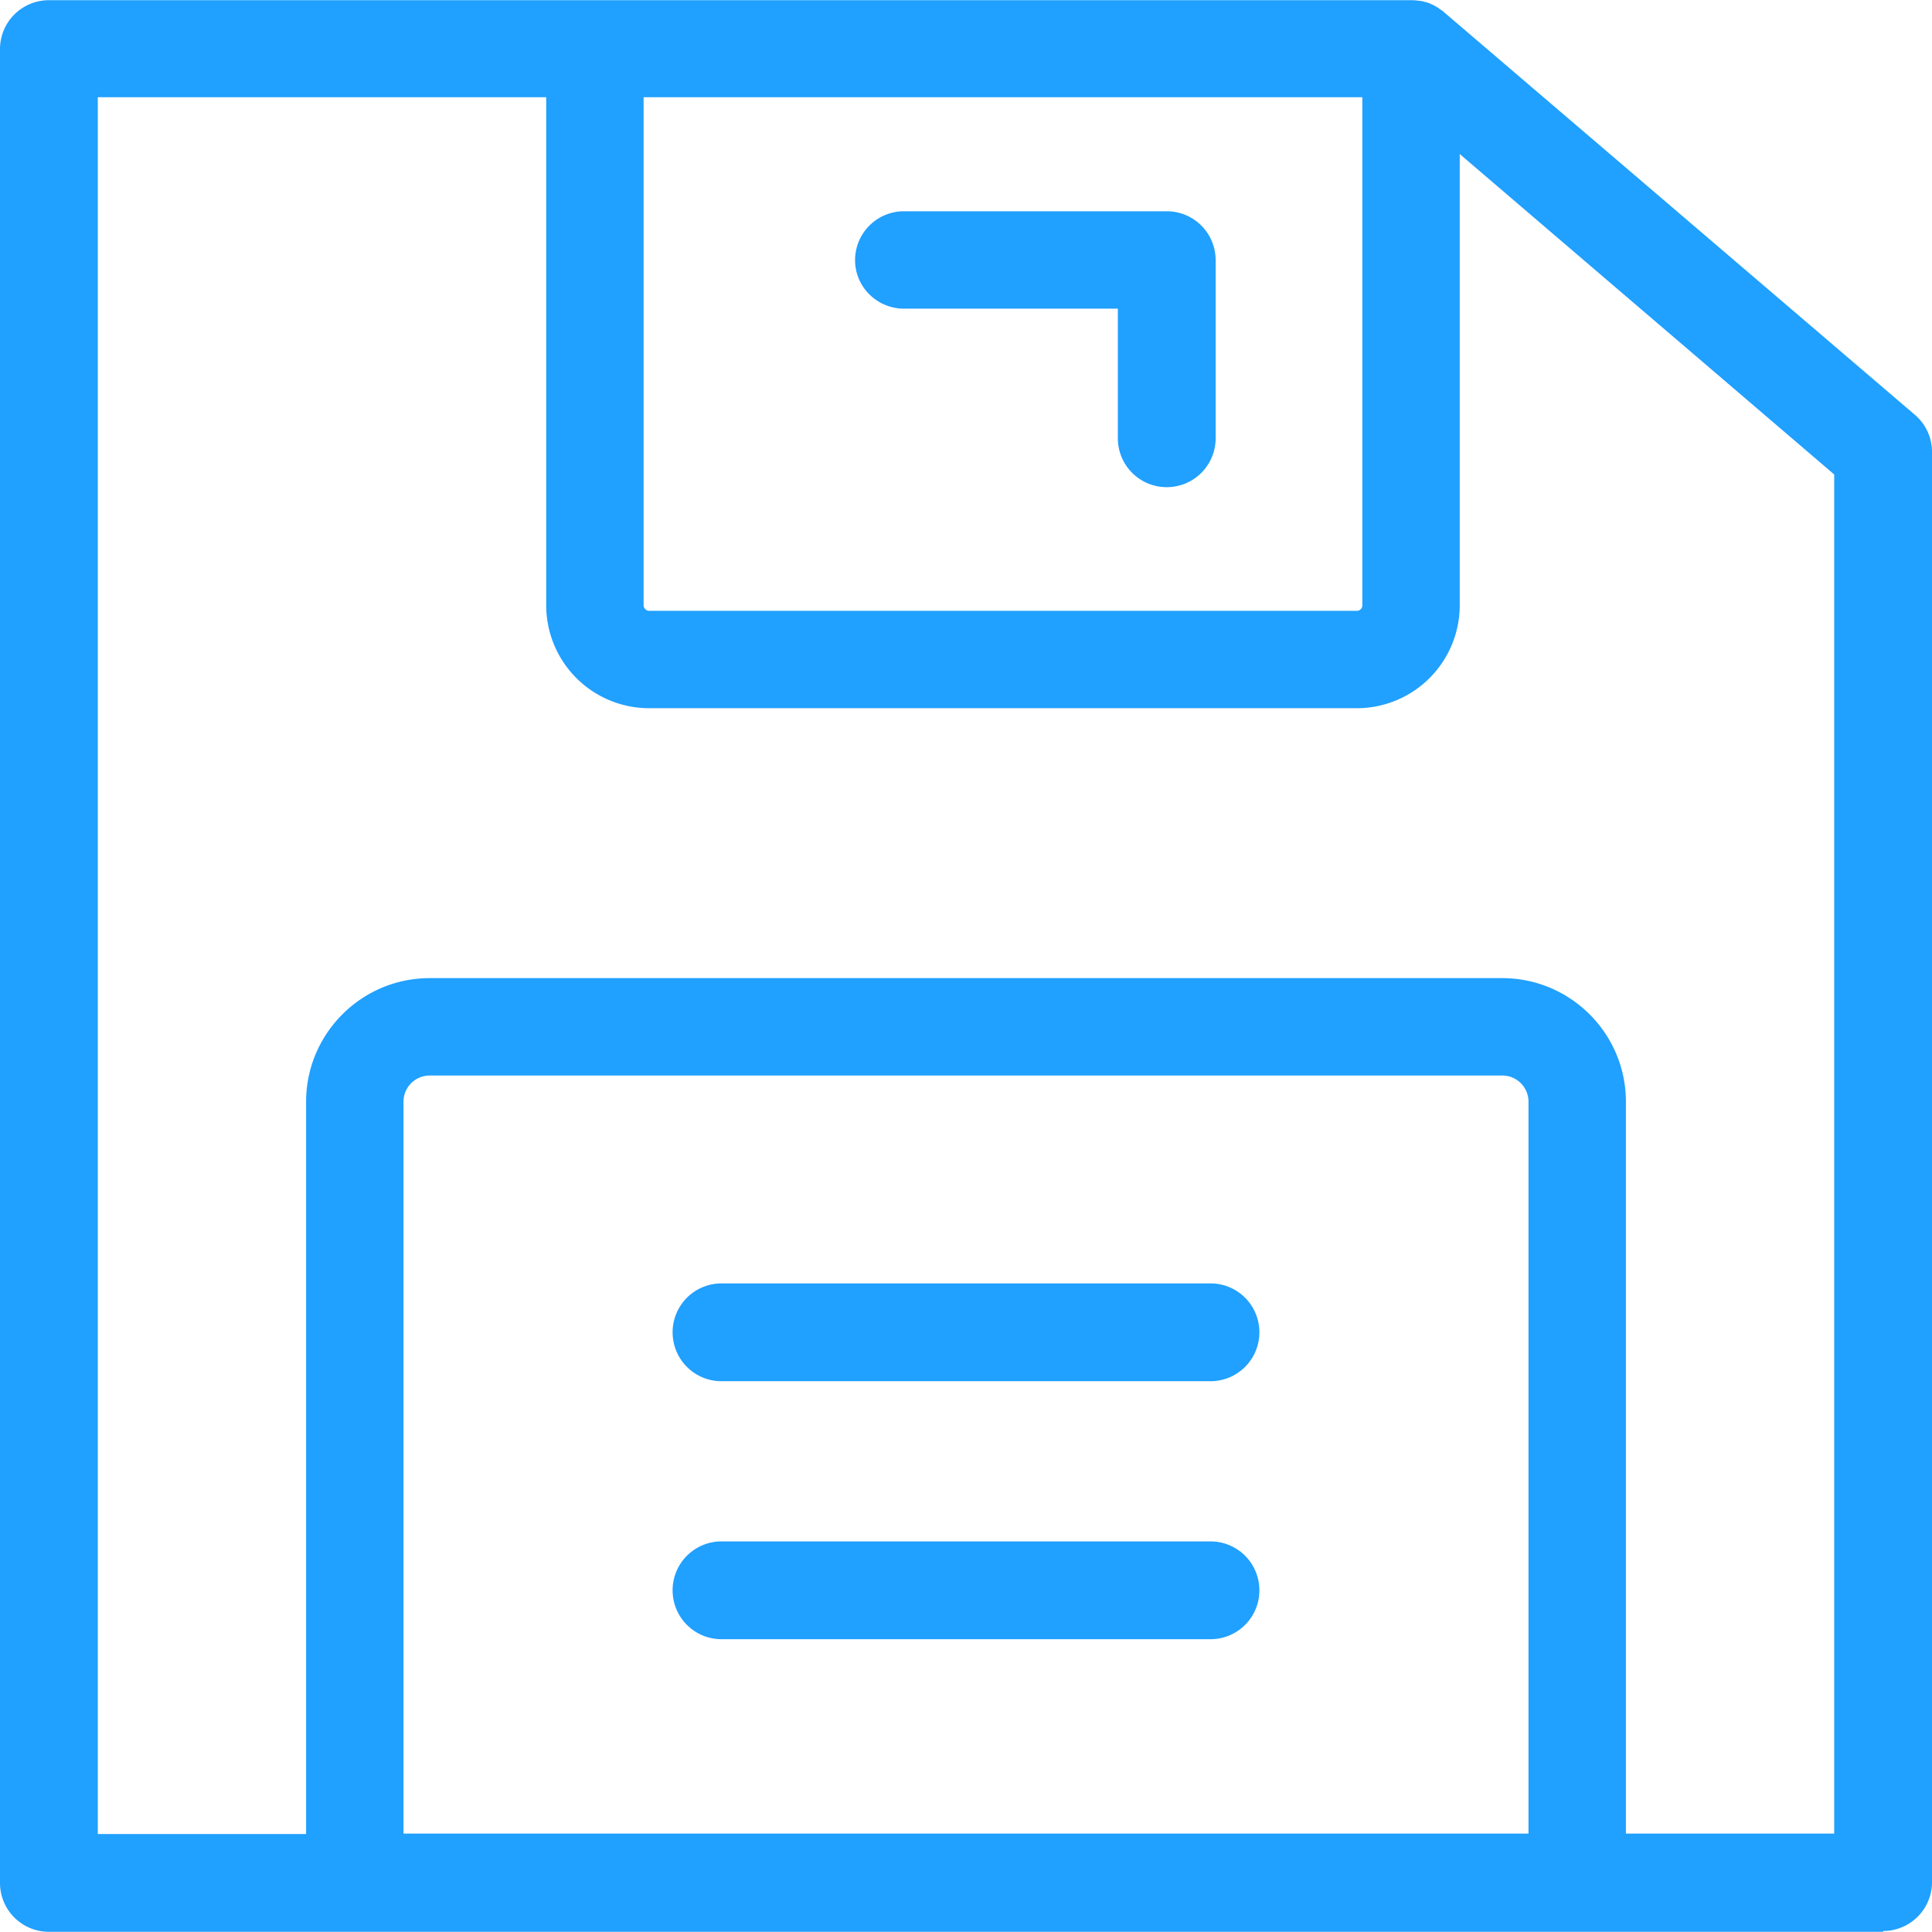 <?xml version="1.0" standalone="no"?><!DOCTYPE svg PUBLIC "-//W3C//DTD SVG 1.1//EN" "http://www.w3.org/Graphics/SVG/1.1/DTD/svg11.dtd"><svg t="1691294429365" class="icon" viewBox="0 0 1024 1024" version="1.1" xmlns="http://www.w3.org/2000/svg" p-id="8273" xmlns:xlink="http://www.w3.org/1999/xlink" width="200" height="200"><path d="M998.083 1023.472a25.901 25.901 0 0 0 25.917-25.917V239.462c0-7.591-3.373-14.75-9.062-19.594L764.839 6.006a4.405 4.405 0 0 0-1.26-0.845c-0.634-0.423-1.057-0.845-1.69-1.26-0.845-0.423-1.471-0.845-2.316-1.268-0.634-0.211-1.268-0.634-1.894-0.845-0.845-0.414-1.902-0.626-2.739-0.837a6.152 6.152 0 0 0-1.902-0.423c-1.682-0.211-3.161-0.423-4.844-0.423H25.917A25.901 25.901 0 0 0 0 26.023v971.955a25.901 25.901 0 0 0 25.917 25.917H998.075v-0.423z m-187.945-51.623h-596.277v-387.901c0-7.794 6.323-13.897 13.897-13.897h568.483c7.786 0 13.897 6.315 13.897 13.897v387.901zM340.911 51.525h381.156v269.271a2.877 2.877 0 0 1-2.95 2.95H344.072a3.007 3.007 0 0 1-2.95-2.95V51.525h-0.211z m-289.077 0h237.666v269.271a54.581 54.581 0 0 0 54.573 54.573h375.044a54.581 54.581 0 0 0 54.573-54.573V81.644l198.477 169.83v720.376h-110.405v-387.901c0-36.238-29.501-65.52-65.528-65.52H227.767c-36.246 0-65.528 29.501-65.528 65.528v388.104H51.834V51.525zM479.135 163.596c-14.117 0-25.925-11.378-25.925-25.698a25.901 25.901 0 0 1 25.925-25.925h139.272a25.901 25.901 0 0 1 25.909 25.925v94.387a25.901 25.901 0 0 1-25.909 25.925 25.901 25.901 0 0 1-25.925-25.925v-68.689H479.143z m162.442 516.632a25.901 25.901 0 0 1 25.925 25.925 25.901 25.901 0 0 1-25.925 25.917H382.423a25.901 25.901 0 0 1-25.925-25.925 25.901 25.901 0 0 1 25.925-25.909h259.153z m0 136.753a25.901 25.901 0 0 1 25.925 25.917 25.901 25.901 0 0 1-25.925 25.917H382.423a25.901 25.901 0 0 1-25.925-25.925 25.901 25.901 0 0 1 25.925-25.909h259.153z" fill="#20A0FF" p-id="8274"></path></svg>